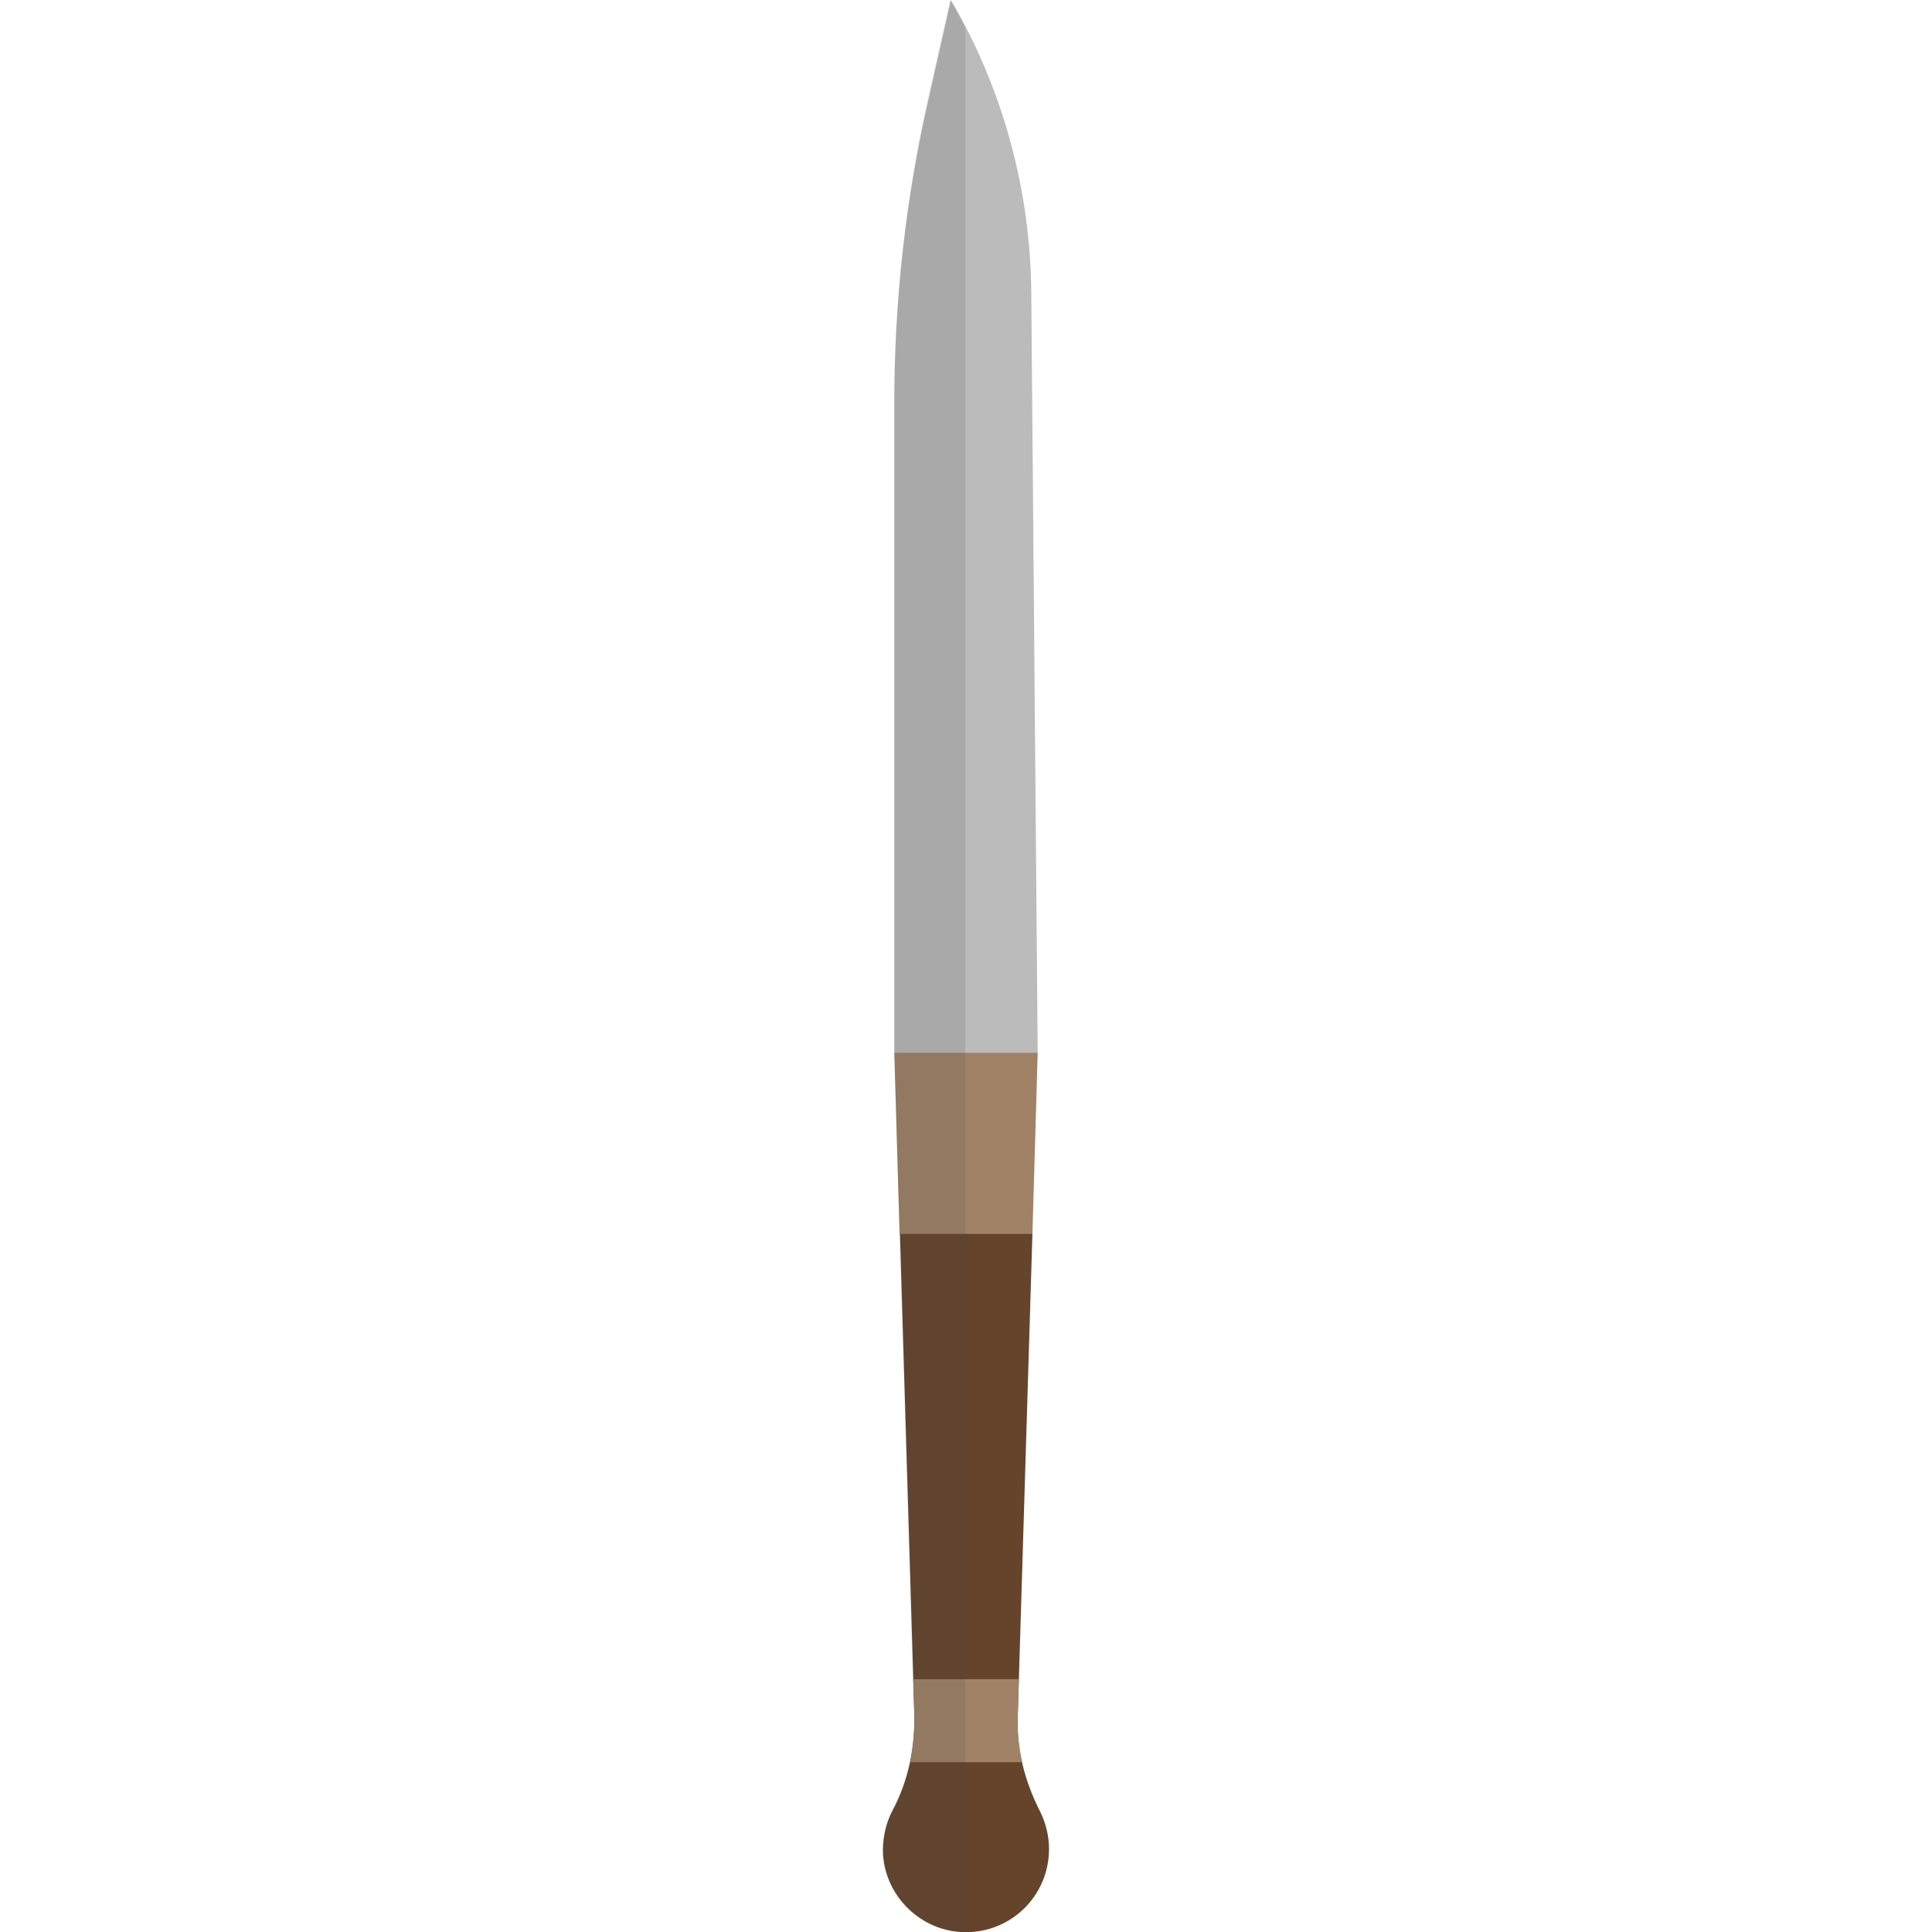 <svg version="1.1" xmlns="http://www.w3.org/2000/svg" x="0" y="0" viewBox="0 0 512 512" xml:space="preserve"><style type="text/css">.st1{fill:#a18267}</style><path d="M239 280l-2-1V106.9c0-27.2 3-54.2 9.1-80.7L252 0c13.8 23.6 21.1 50.4 21.3 77.7L275 279l-2 1h-34z" fill="#bbb"/><path class="st1" d="M256 279h-19l1.4 48 3.6 2h29l2.6-2 1.4-48z"/><path d="M273.6 327h-35.1l3.8 126.9c.3 8.9-1.5 17.9-5.7 25.8-1.7 3.2-2.6 6.9-2.6 10.8.2 11.3 9.3 20.8 20.6 21.5 12.8.8 23.4-9.3 23.4-22 0-3.6-.9-7-2.4-10-3.9-7.7-6.2-16.1-5.9-24.7l3.9-128.3z" fill="#66442b"/><path class="st1" d="M270 445h-28l.3 8.9c.1 4.4-.2 8.8-1.1 13.1h29.7c-.9-3.8-1.3-7.8-1.2-11.7l.3-10.3z"/><path d="M237 106.9V279l1.4 48 3.5 118 .3 8.9v3.3c0 1.1-.1 2.2-.2 3.3-.2 2.2-.5 4.4-1 6.5-.9 4.4-2.4 8.7-4.6 12.7-1.7 3.2-2.6 6.9-2.6 10.8.2 11.3 9.3 20.8 20.6 21.5h1.4V7.3c-1.3-2.5-2.6-4.9-4-7.3l-5.9 26.2c-5.9 26.4-8.9 53.5-8.9 80.7z" opacity=".15" fill="#444"/></svg>